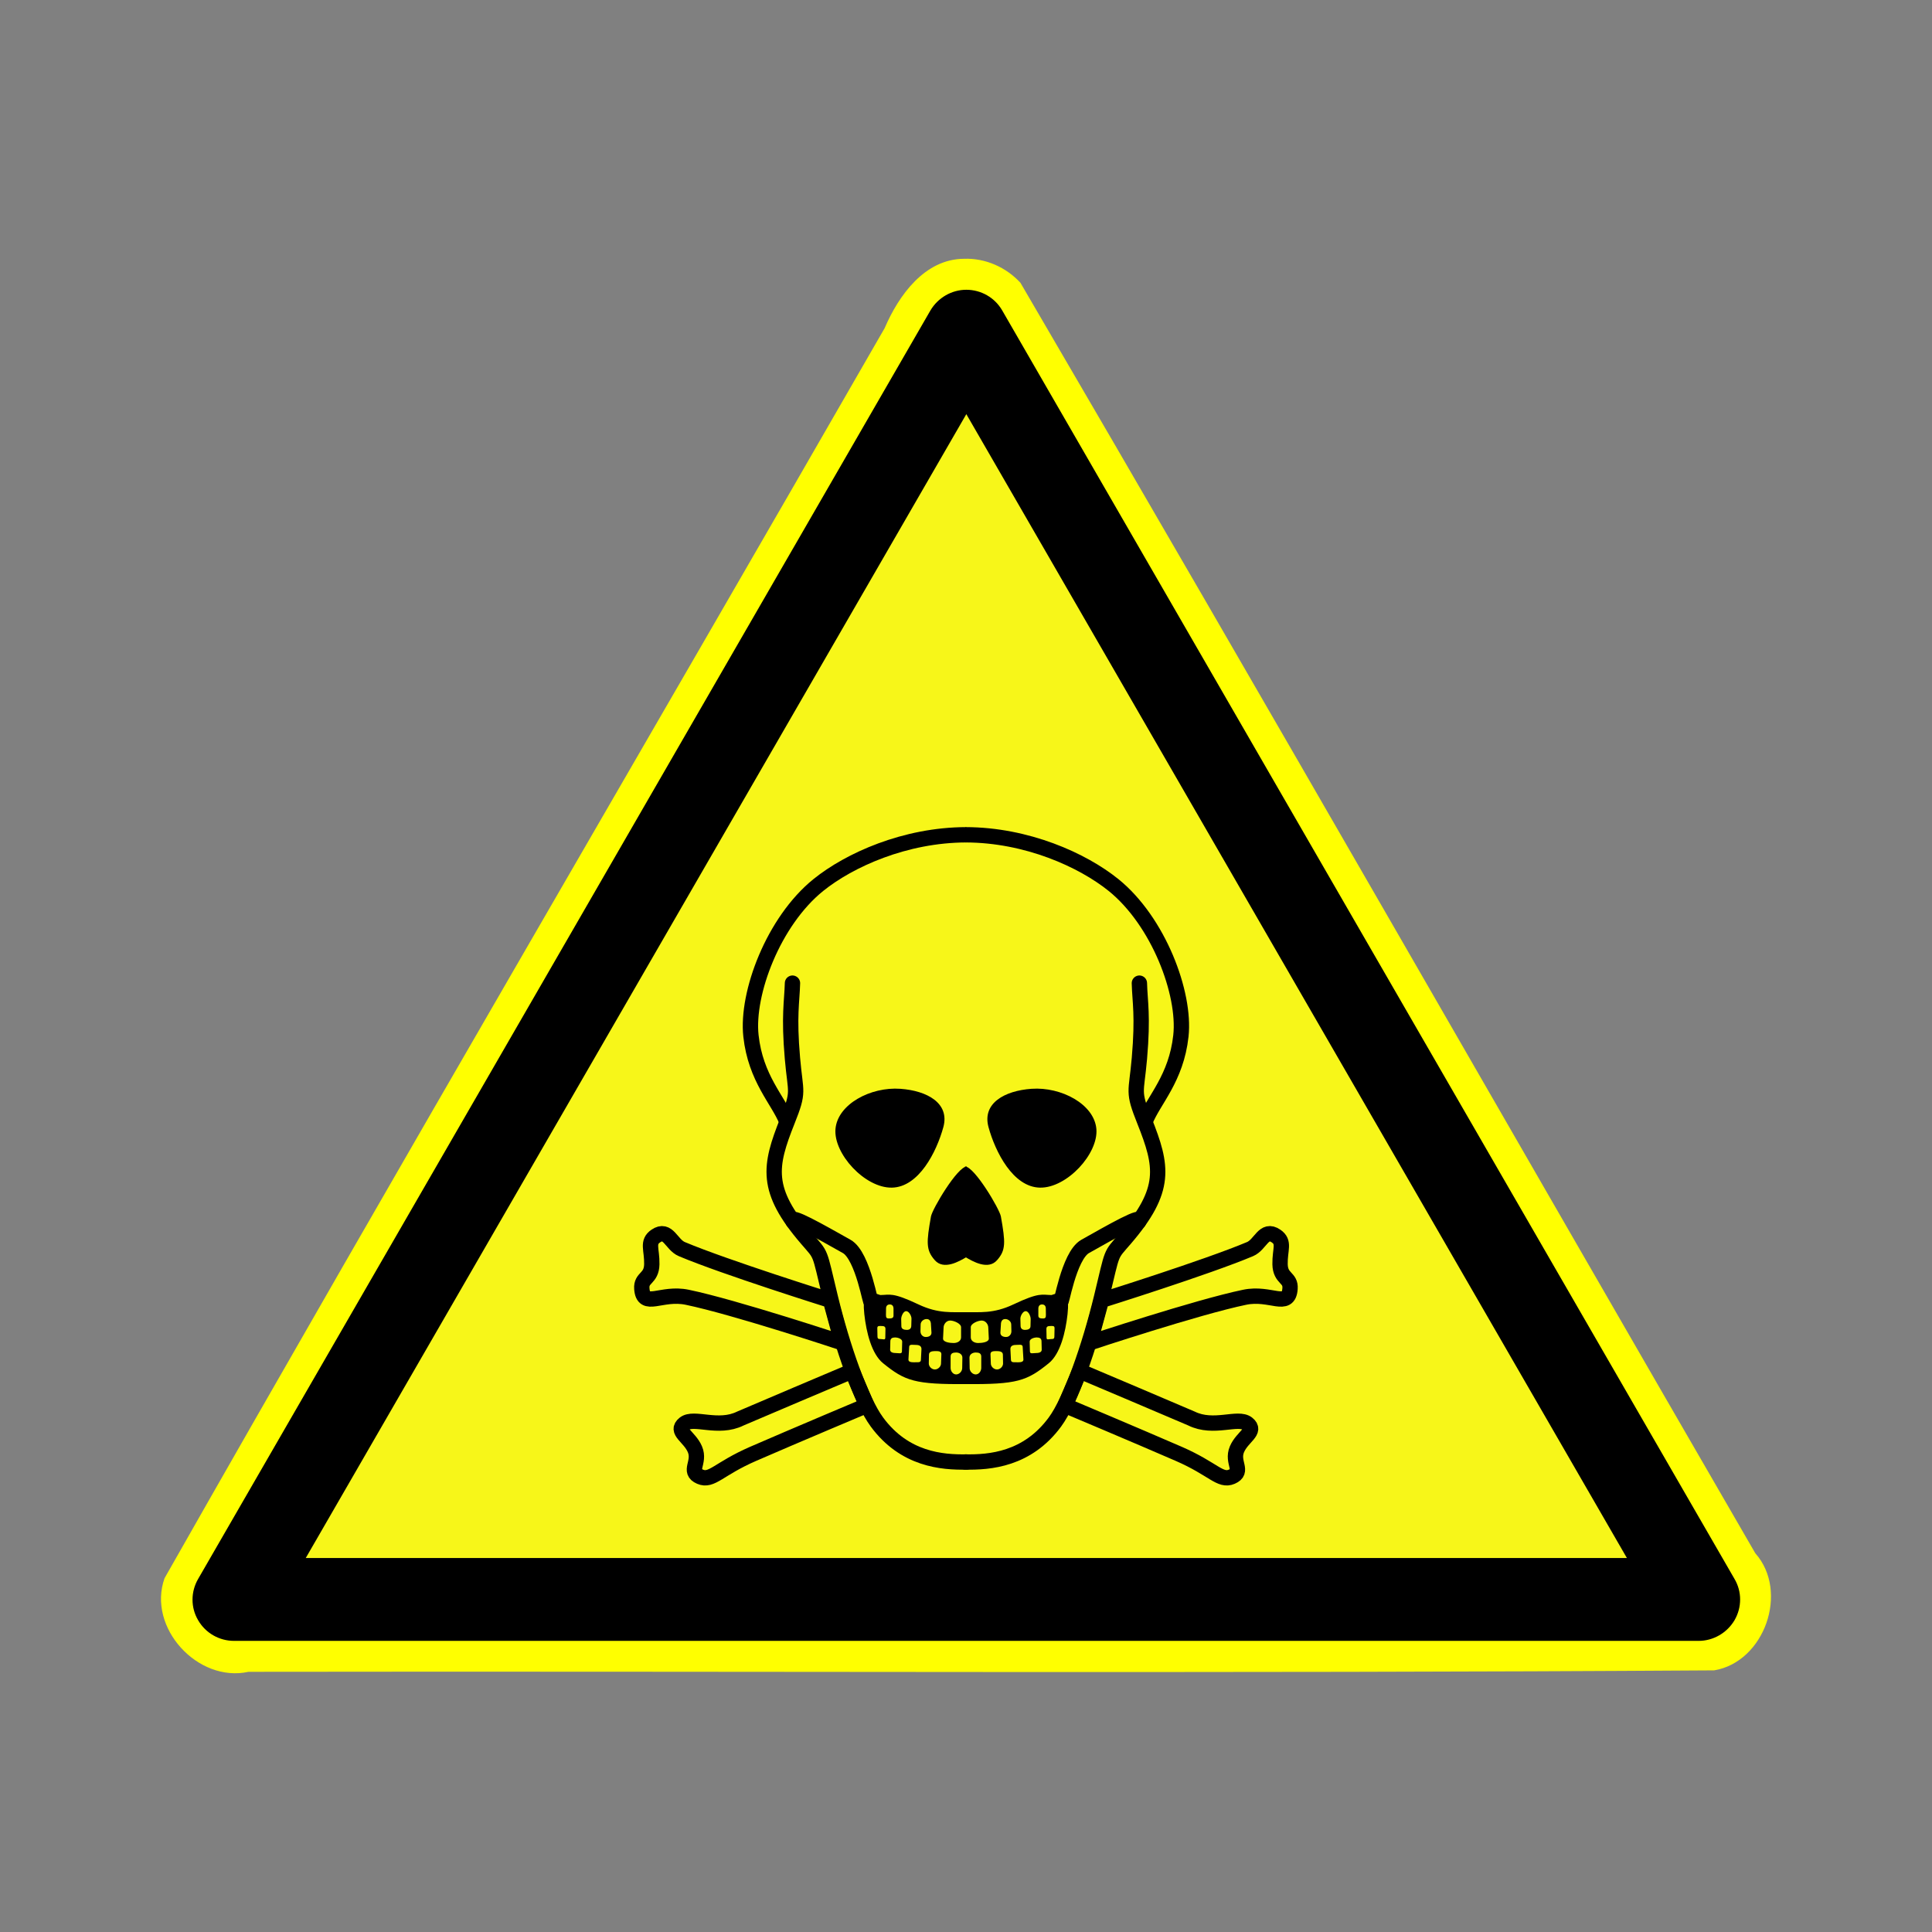 <svg:svg xmlns:dc="http://purl.org/dc/elements/1.1/" xmlns:ns2="http://creativecommons.org/ns#" xmlns:rdf="http://www.w3.org/1999/02/22-rdf-syntax-ns#" xmlns:svg="http://www.w3.org/2000/svg" height="748.715" id="svg2027" version="1.0" viewBox="-62.393 -100.273 748.715 748.715" width="748.715">
  <svg:rect x="-62.393" y="-100.273" width="748.715" height="748.715" fill="#808080" stroke="none"/>
  <svg:g id="layer1" transform="translate(-79.465 -261.13)">
    <svg:g id="g2907" transform="translate(94.844,251.52)">
      <svg:path d="m295.84 9.625c-15.27 0.081-25.34 14.189-30.78 26.875-92.88 161.57-187 322.43-279.06 484.44-6.829 19.18 12.912 40.6 32.531 36.28 189.33-0.29 378.67 0.68 568-0.56 19.53-3.27 29.12-30.55 15.94-45.38-95.03-164.05-189.09-328.69-284.78-492.34-5.55-6.051-13.61-9.612-21.85-9.315z" fill="#ff0" id="path2889" />
      <svg:g id="g4" transform="translate(-3.188,21.63)">
        <svg:path d="m597.6 499.6-283.8-491.6c-2.9-5-8.2-8-13.9-8s-11 3.1-13.9 8l-283.8 491.6c-2.9 5-2.9 11.1 0 16 2.9 5 8.2 8 13.9 8h567.6c5.7 0 11-3.1 13.9-8 2.9-5 2.9-11.1 0-16z" id="sign_border" />
        <svg:polygon fill="#f7f619" id="sign_bg" points="43.9 491.5 299.9 48.2 555.9 491.5" />
      </svg:g>
    </svg:g>
    <svg:g id="g5012" transform="matrix(1.118,0,0,1.118,699.46,-56.424)">
      <svg:g id="g4936" transform="translate(.852)">
        <svg:g fill-rule="evenodd" id="g4851" transform="translate(3.933,-1.09)">
          <svg:path d="m-310 644.34c-5.15-1.89-6.21 0.53-5.55 6.63 0.69 6.31 2.53 13.79 6.5 17 7.56 6.13 10.95 7.4 29.11 7.23l-0.1-24.91c-5.01-0.09-9.76 0.62-16.77-2.71-9.05-4.29-9.86-3.28-13.19-3.24zm3.29 3.26c0.84 0 1.28 0.57 1.28 1.47v2.43c0 0.9-0.8 0.96-1.64 0.96s-0.98-0.37-0.98-1.26l0.03-2.19c0-0.9 0.47-1.41 1.31-1.41zm5.66 2.32c0.96 0 1.85 1.62 1.85 2.59l-0.07 2.46c0 0.97-0.58 1.45-1.54 1.45s-1.9-0.3-1.9-1.27l-0.06-2.52c0-0.97 0.76-2.71 1.72-2.71zm7.1 2.74c1.08 0 1.5 0.86 1.5 1.91l0.18 2.83c0 1.05-0.91 1.48-1.98 1.48-1.08 0-1.84-0.91-1.84-1.96l0.06-2.35c0-1.05 1-1.91 2.08-1.91zm8.16 0.52c1.32 0 3.78 1.06 3.78 2.31v3.53c0 1.25-1.25 1.95-2.57 1.95s-3.68-0.28-3.68-1.52l0.18-3.78c0-1.24 0.98-2.49 2.29-2.49zm-23.86 1.89c0.84 0 1.43 0.12 1.43 1.02l-0.06 3.04c0 0.9-0.71 0.47-1.55 0.47s-1.16-0.07-1.16-0.97l-0.06-2.78c0-0.9 0.57-0.78 1.4-0.78zm4.75 3.97c0.96 0 2.48 0.48 2.48 1.44l-0.09 3.4c0 0.97-1.07 0.57-2.03 0.57s-2.06-0.19-2.06-1.16l0.07-2.93c0-0.97 0.67-1.32 1.63-1.32zm7.27 2.59c1.07 0 1.89 0.37 1.89 1.42l-0.18 3.59c0 1.05-0.64 1-1.71 1-1.08 0-2.63 0.14-2.63-0.91l0.26-4.41c0-1.05 1.29-0.69 2.37-0.69zm6.65 2.14c1.08 0 2.14 0.01 2.14 1.06l-0.12 3.25c0 1.06-1.06 2.06-2.14 2.06-1.07 0-2.1-1-2.1-2.06l0.06-3.07c0-1.05 1.09-1.24 2.16-1.24zm7.26 0.49c1.07 0 2.16 0.61 2.16 1.76l-0.06 3.65c0 1.15-1.03 2.19-2.1 2.19s-1.92-1.1-1.92-2.25v-3.95c0-1.15 0.85-1.4 1.92-1.4z" id="path2121" />
          <svg:path d="m-359.5 338.66c-3.22 0-11.94 14.69-12.41 17.31-1.6 9.02-1.76 11.67 1.34 15.17s8.39 0.45 11.07-1.16v-31.32z" id="path2123" transform="translate(79.464,261.13)" />
          <svg:path d="m-405.01 325.64c0.74-8.57 12.16-14.66 22.48-13.92 9.33 0.66 17.17 5 14.91 13.29-2.35 8.57-8.5 20.81-17.85 20.97s-20.28-11.78-19.54-20.34z" id="path2125" transform="translate(79.464,261.13)" />
        </svg:g>
        <svg:g fill="none" id="g4856" stroke="#000" stroke-width="5.315" transform="translate(3.933,-1.09)">
          <svg:path d="m-421.93 322.98c-2.96-7.4-10.77-14.84-12.38-29.61-1.61-14.76 7.78-39.71 23.35-52.28 10.76-8.68 30.07-17.38 51.26-17.42" id="path2127" transform="translate(79.464,261.13)" />
          <svg:path d="m-359.53 441.08c-8.51 0.15-21.54-0.84-31.13-13.88-5.51-7.49-11.99-26.1-16.14-43.2-4.05-16.66-2.83-14.1-8.2-20.36-14.54-16.94-12.96-25.03-6.67-40.83 4.2-10.52 2.81-9.34 1.74-21.65-1.29-14.86-0.16-19.55 0.01-26.06" id="path2129" stroke-linecap="round" transform="translate(79.464,261.13)" />
          <svg:path d="m-406.75 385.05s-36.66-11.49-51.52-17.76c-3.69-1.55-4.73-7.44-9-4.55-3.16 2.14-1.31 4.61-1.41 9.78s-3.75 4.46-3.46 8.46c0.51 7.16 6.68 1.12 15.74 3 16.45 3.41 53.66 15.75 53.66 15.75l-4.01-14.68z" id="path2131" transform="translate(79.464,261.13)" />
          <svg:path d="m-399.24 409.56s-37.93 16.05-38.74 16.45c-7.72 3.82-16.12-0.83-19.41 1.8-3.3 2.63 1.77 4.45 3.65 8.85 1.96 4.6-2.56 7.64 1.8 9.52 4.03 1.74 6.37-2.69 18.32-7.9 14.41-6.27 39.45-16.81 39.45-16.81l-5.07-11.91z" id="path2133" transform="translate(79.464,261.13)" />
          <svg:path d="m-392.73 384.99c0.09 3.13-2.59-15.38-8.4-18.64-9.13-5.13-20.79-11.81-18.45-8.49" id="path2135" stroke-linecap="round" stroke-linejoin="bevel" transform="translate(79.464,261.13)" />
        </svg:g>
      </svg:g>
      <svg:g id="g4966" transform="matrix(-1,0,0,1,-551.94,0)">
        <svg:g fill-rule="evenodd" id="g4968" transform="translate(3.933,-1.09)">
          <svg:path d="m-310 644.34c-5.15-1.89-6.21 0.53-5.55 6.63 0.69 6.31 2.53 13.79 6.5 17 7.56 6.13 10.95 7.4 29.11 7.23l-0.1-24.91c-5.01-0.09-9.76 0.62-16.77-2.71-9.05-4.29-9.86-3.28-13.19-3.24zm3.29 3.26c0.84 0 1.28 0.57 1.28 1.47v2.43c0 0.9-0.8 0.96-1.64 0.96s-0.98-0.37-0.98-1.26l0.03-2.19c0-0.9 0.47-1.41 1.31-1.41zm5.66 2.32c0.96 0 1.85 1.62 1.85 2.59l-0.07 2.46c0 0.97-0.58 1.45-1.54 1.45s-1.9-0.3-1.9-1.27l-0.06-2.52c0-0.97 0.76-2.71 1.72-2.71zm7.1 2.74c1.08 0 1.5 0.86 1.5 1.91l0.18 2.83c0 1.05-0.91 1.48-1.98 1.48-1.08 0-1.84-0.91-1.84-1.96l0.06-2.35c0-1.05 1-1.91 2.08-1.91zm8.16 0.52c1.32 0 3.78 1.06 3.78 2.31v3.53c0 1.25-1.25 1.95-2.57 1.95s-3.68-0.28-3.68-1.52l0.18-3.78c0-1.24 0.98-2.49 2.29-2.49zm-23.86 1.89c0.84 0 1.43 0.12 1.43 1.02l-0.06 3.04c0 0.9-0.71 0.47-1.55 0.47s-1.16-0.07-1.16-0.97l-0.06-2.78c0-0.9 0.57-0.78 1.4-0.78zm4.75 3.97c0.96 0 2.48 0.48 2.48 1.44l-0.09 3.4c0 0.97-1.07 0.57-2.03 0.57s-2.06-0.19-2.06-1.16l0.07-2.93c0-0.97 0.67-1.32 1.63-1.32zm7.27 2.59c1.07 0 1.89 0.37 1.89 1.42l-0.18 3.59c0 1.05-0.64 1-1.71 1-1.08 0-2.63 0.14-2.63-0.91l0.26-4.41c0-1.05 1.29-0.69 2.37-0.69zm6.65 2.14c1.08 0 2.14 0.01 2.14 1.06l-0.12 3.25c0 1.06-1.06 2.06-2.14 2.06-1.07 0-2.1-1-2.1-2.06l0.06-3.07c0-1.05 1.09-1.24 2.16-1.24zm7.26 0.49c1.07 0 2.16 0.61 2.16 1.76l-0.06 3.65c0 1.15-1.03 2.19-2.1 2.19s-1.92-1.1-1.92-2.25v-3.95c0-1.15 0.85-1.4 1.92-1.4z" id="path4970" />
          <svg:path d="m-359.5 338.66c-3.22 0-11.94 14.69-12.41 17.31-1.6 9.02-1.76 11.67 1.34 15.17s8.39 0.45 11.07-1.16v-31.32z" id="path4972" transform="translate(79.464,261.13)" />
          <svg:path d="m-405.01 325.64c0.74-8.57 12.16-14.66 22.48-13.92 9.33 0.66 17.17 5 14.91 13.29-2.35 8.57-8.5 20.81-17.85 20.97s-20.28-11.78-19.54-20.34z" id="path4974" transform="translate(79.464,261.13)" />
        </svg:g>
        <svg:g fill="none" id="g4976" stroke="#000" stroke-width="5.315" transform="translate(3.933,-1.09)">
          <svg:path d="m-421.93 322.98c-2.96-7.4-10.77-14.84-12.38-29.61-1.61-14.76 7.78-39.71 23.35-52.28 10.76-8.68 30.07-17.38 51.26-17.42" id="path4978" transform="translate(79.464,261.13)" />
          <svg:path d="m-359.53 441.08c-8.51 0.15-21.54-0.84-31.13-13.88-5.51-7.49-11.99-26.1-16.14-43.2-4.05-16.66-2.83-14.1-8.2-20.36-14.54-16.94-12.96-25.03-6.67-40.83 4.2-10.52 2.81-9.34 1.74-21.65-1.29-14.86-0.16-19.55 0.01-26.06" id="path4980" stroke-linecap="round" transform="translate(79.464,261.13)" />
          <svg:path d="m-406.75 385.05s-36.66-11.49-51.52-17.76c-3.69-1.55-4.73-7.44-9-4.55-3.16 2.14-1.31 4.61-1.41 9.78s-3.75 4.46-3.46 8.46c0.51 7.16 6.68 1.12 15.74 3 16.45 3.41 53.66 15.75 53.66 15.75l-4.01-14.68z" id="path4982" transform="translate(79.464,261.13)" />
          <svg:path d="m-399.24 409.56s-37.93 16.05-38.74 16.45c-7.72 3.82-16.12-0.83-19.41 1.8-3.3 2.63 1.77 4.45 3.65 8.85 1.96 4.6-2.56 7.64 1.8 9.52 4.03 1.74 6.37-2.69 18.32-7.9 14.41-6.27 39.45-16.81 39.45-16.81l-5.07-11.91z" id="path4984" transform="translate(79.464,261.13)" />
          <svg:path d="m-392.73 384.99c0.09 3.13-2.59-15.38-8.4-18.64-9.13-5.13-20.79-11.81-18.45-8.49" id="path4986" stroke-linecap="round" stroke-linejoin="bevel" transform="translate(79.464,261.13)" />
        </svg:g>
      </svg:g>
    </svg:g>
  </svg:g>
</svg:svg>